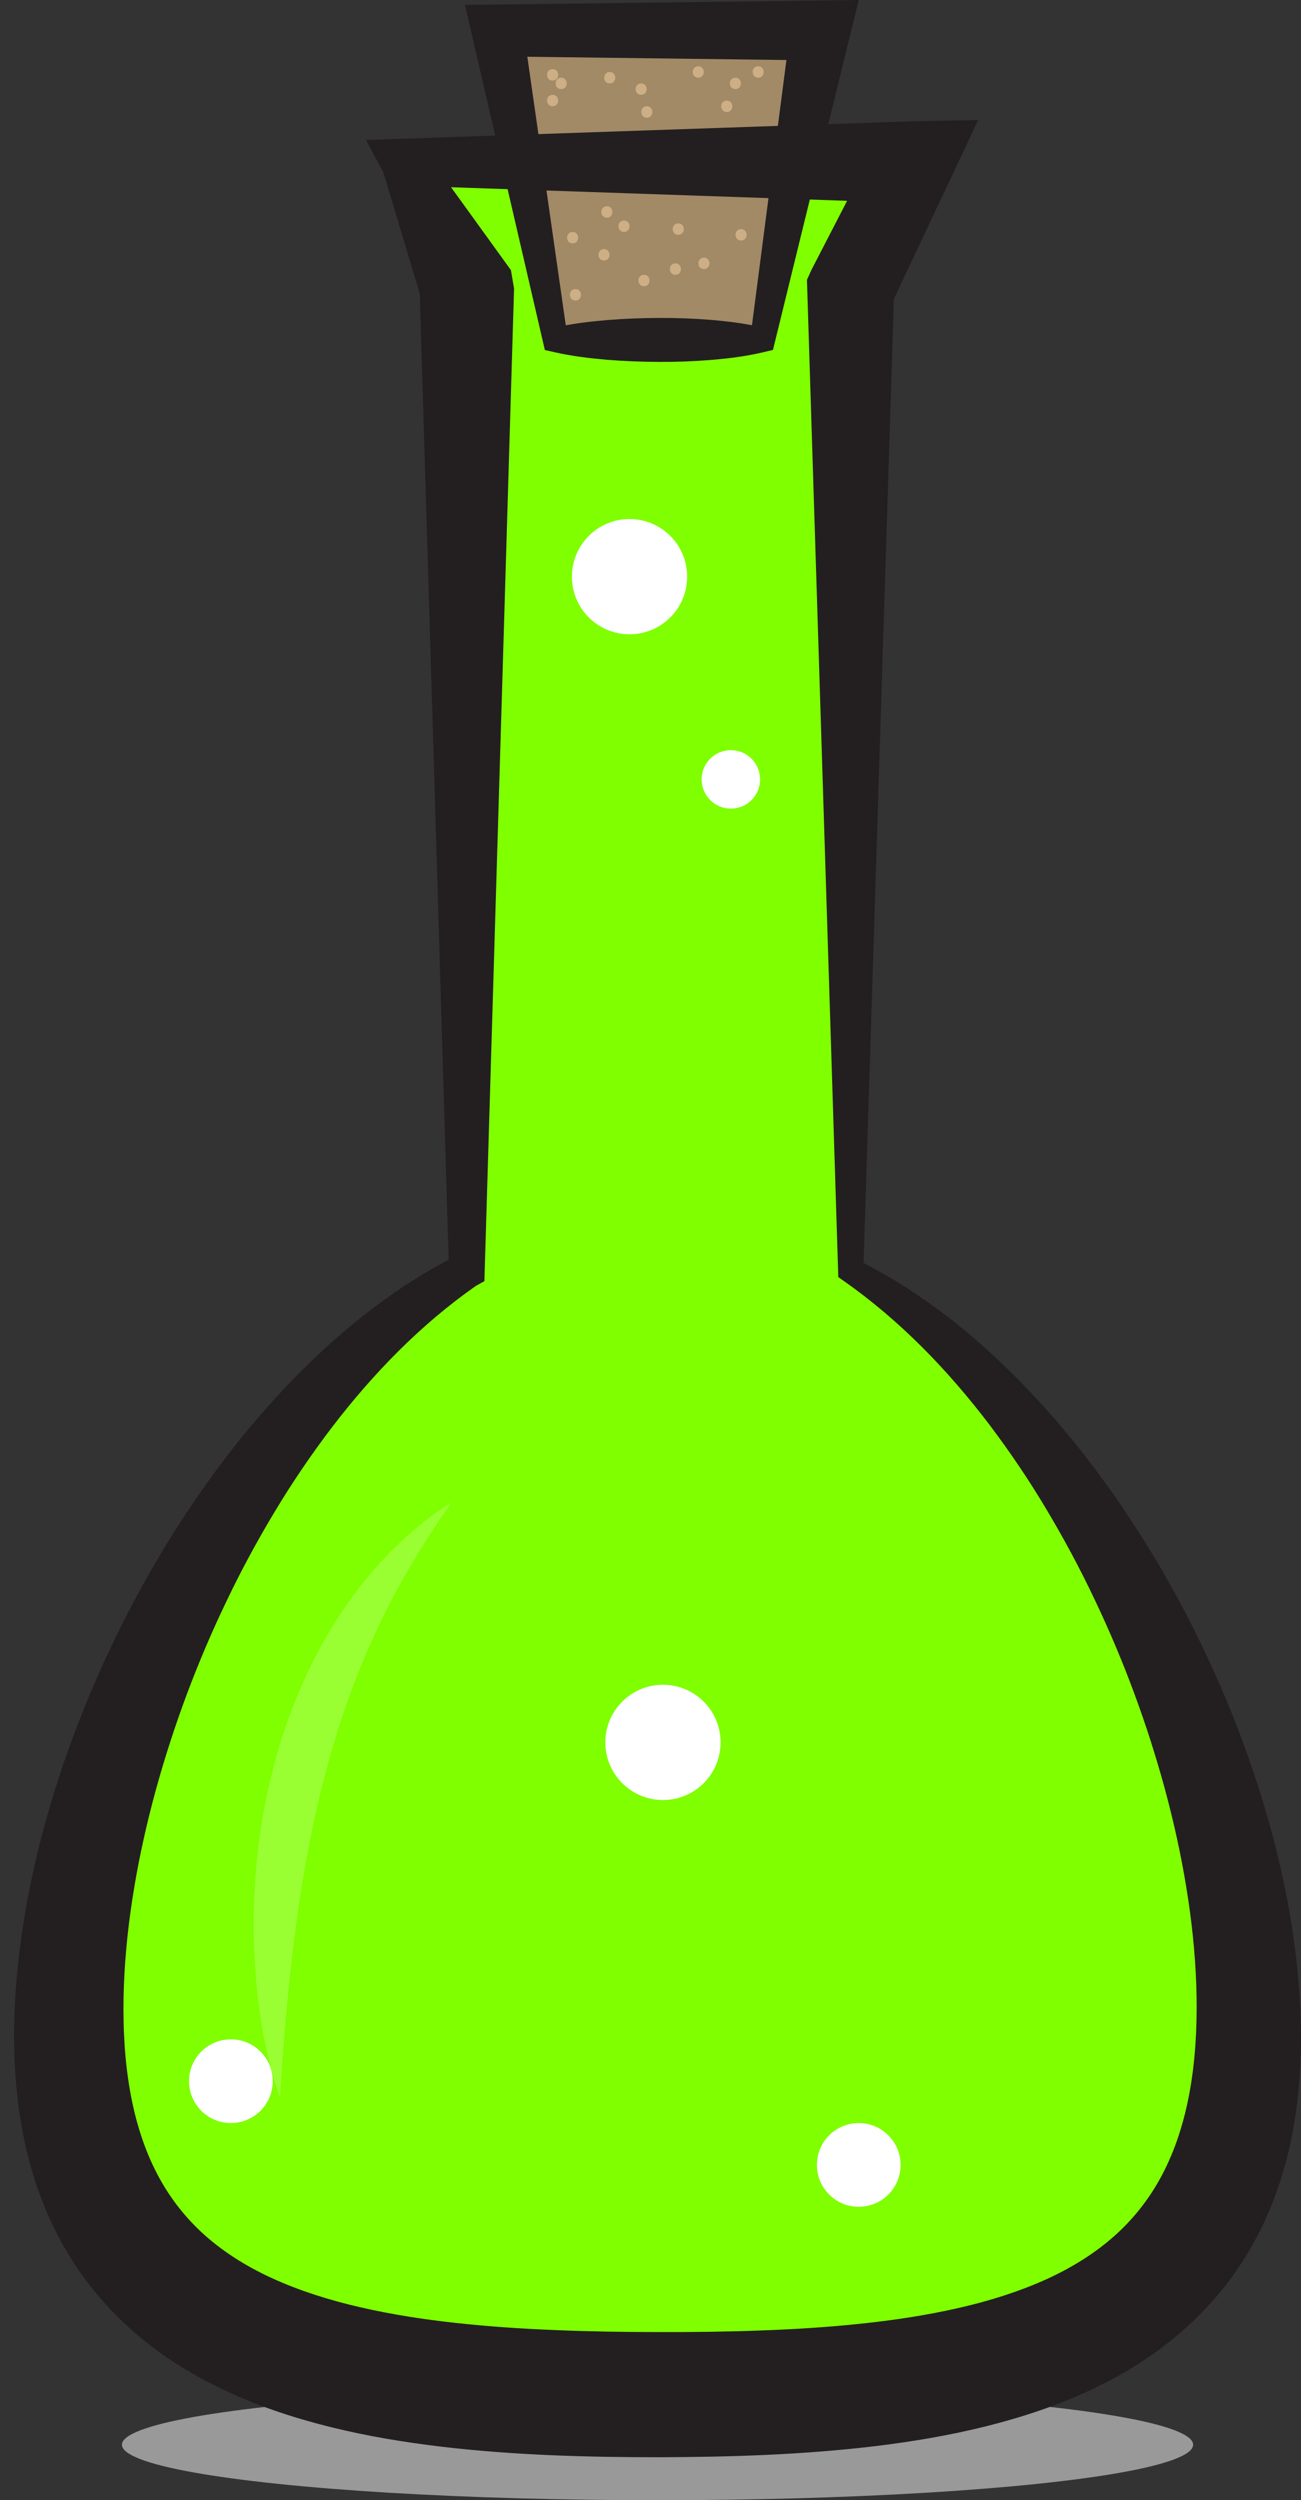 <?xml version="1.0" encoding="utf-8"?>
<!-- Generator: Adobe Illustrator 15.0.0, SVG Export Plug-In . SVG Version: 6.00 Build 0)  -->
<!DOCTYPE svg PUBLIC "-//W3C//DTD SVG 1.1//EN" "http://www.w3.org/Graphics/SVG/1.1/DTD/svg11.dtd">
<svg version="1.1" id="Layer_1" xmlns="http://www.w3.org/2000/svg" xmlns:xlink="http://www.w3.org/1999/xlink" x="0px" y="0px"
	 width="175.896px" height="337.89px" viewBox="0 0 175.896 337.89" enable-background="new 0 0 175.896 337.89"
	 xml:space="preserve">
<rect x="0" y="0" width="175.896" height="337.89" fill="#333333" stroke="none"/>
<g>
	<ellipse fill="#99999A" cx="88.9" cy="330.39" rx="72.413" ry="7.5"/>
	<path fill="#7FFF00" d="M115.016,171.698V39.006l8.44-17.089H54.678l8.439,17.089v132.693c-31.305,18.445-53.8,66.75-53.8,101.709
		c0,44.044,35.705,50.215,79.75,50.215s79.75-6.171,79.75-50.215C168.816,238.448,146.322,190.142,115.016,171.698"/>
	<polygon fill="#A28A66" points="103.104,45.938 75.076,45.938 67.253,4.118 110.926,4.118 	"/>
	<path fill="#231F20" d="M103.104,47.623c-2.336,0.548-4.671,0.829-7.008,1.024c-2.335,0.193-4.671,0.272-7.006,0.262
		c-2.336-0.008-4.671-0.098-7.007-0.287c-2.336-0.202-4.672-0.476-7.007-0.999l-1.411-0.316l-0.246-1.059L63.811,4.761l-0.947-4.091
		l4.389-0.055l43.673-0.55L116.103,0l-1.193,4.863l-10.406,42.432L103.104,47.623z M101.665,43.954l5.277-40.581l3.983,4.798
		L67.253,7.62l3.442-4.146l6.037,42.155l-1.656-1.376c2.335-0.524,4.671-0.797,7.007-0.998c2.335-0.189,4.671-0.279,7.007-0.287
		c2.335-0.011,4.671,0.069,7.006,0.261C97.954,43.384,99.809,43.6,101.665,43.954z"/>
	<path fill="#231F20" d="M113.34,172.597l-4.203-133.592l-0.038-1.187l0.646-1.417l0.001-0.002l8.75-16.932l4.959,7.979h-0.002
		l-68.774-2.359l2.844-4.576l0.002,0.003l11.316,15.664l0.239,0.331l0.421,2.495v0.003l-3.967,132.69l-0.043,1.444l-1.148,0.639
		l-0.004,0.002c-7.51,5.256-13.929,11.887-19.482,19.14c-2.767,3.64-5.343,7.424-7.697,11.348c-2.36,3.917-4.541,7.943-6.51,12.068
		c-3.968,8.232-7.17,16.821-9.578,25.555c-1.194,4.368-2.19,8.774-2.923,13.191c-0.745,4.414-1.225,8.841-1.396,13.213
		c-0.042,1.094-0.062,2.184-0.061,3.267c0,0.543,0.007,1.084,0.02,1.623l0.021,0.819l0.013,0.436l0.017,0.38
		c0.021,0.495,0.053,1.052,0.087,1.577c0.034,0.53,0.078,1.059,0.124,1.585c0.096,1.051,0.221,2.091,0.373,3.119
		c0.599,4.108,1.667,7.995,3.287,11.449c1.614,3.461,3.788,6.469,6.497,9.015c2.71,2.542,5.972,4.631,9.623,6.307
		c3.652,1.67,7.664,2.951,11.856,3.916c4.196,0.968,8.565,1.659,13.02,2.14c4.455,0.487,8.993,0.795,13.576,0.973
		c4.579,0.189,9.221,0.261,13.857,0.263c4.673,0.013,9.289-0.044,13.877-0.218c4.584-0.163,9.124-0.455,13.583-0.929
		c4.458-0.468,8.834-1.145,13.04-2.1c4.203-0.953,8.228-2.223,11.901-3.886c3.672-1.67,6.96-3.757,9.701-6.31
		c2.74-2.555,4.945-5.583,6.585-9.067c1.646-3.478,2.733-7.389,3.351-11.52c0.624-4.13,0.784-8.478,0.639-12.865
		c-0.16-4.393-0.627-8.838-1.361-13.269c-0.722-4.435-1.707-8.859-2.891-13.247c-2.389-8.77-5.576-17.396-9.533-25.674
		c-1.964-4.146-4.142-8.196-6.5-12.139c-2.354-3.948-4.932-7.76-7.704-11.43c-5.566-7.31-12.013-14.014-19.597-19.347
		L113.34,172.597z M116.754,170.689c4.055,2.071,7.892,4.575,11.506,7.365c3.865,3.005,7.486,6.326,10.854,9.878
		c6.754,7.104,12.548,15.073,17.539,23.509c4.958,8.458,9.131,17.397,12.373,26.736c3.228,9.34,5.59,19.073,6.506,29.214
		c0.449,5.07,0.526,10.245-0.008,15.53c-0.542,5.271-1.73,10.671-3.93,15.871c-1.101,2.592-2.449,5.126-4.049,7.513
		c-1.592,2.392-3.444,4.624-5.474,6.649c-2.029,2.026-4.24,3.841-6.548,5.438c-2.312,1.593-4.722,2.972-7.169,4.168
		c-4.901,2.397-9.948,4.059-14.958,5.319c-5.016,1.259-10.02,2.083-14.98,2.695c-9.921,1.188-19.703,1.478-29.335,1.507
		c-9.669,0-19.424-0.258-29.362-1.418c-4.965-0.597-9.975-1.407-15.002-2.652c-5.02-1.248-10.081-2.898-15.003-5.288
		c-2.458-1.193-4.879-2.568-7.206-4.161c-2.322-1.597-4.547-3.413-6.592-5.443c-2.045-2.028-3.914-4.269-5.521-6.668
		c-1.616-2.396-2.977-4.94-4.093-7.545c-2.227-5.222-3.437-10.646-3.997-15.939c-0.139-1.326-0.24-2.646-0.303-3.959
		c-0.031-0.656-0.056-1.312-0.071-1.965c-0.015-0.66-0.025-1.287-0.024-1.978v-0.508l0.005-0.454l0.016-0.958
		c0.017-0.646,0.038-1.291,0.069-1.934c0.059-1.284,0.144-2.563,0.253-3.837c0.888-10.178,3.226-19.946,6.435-29.323
		c3.22-9.375,7.378-18.354,12.325-26.856c4.979-8.479,10.77-16.499,17.534-23.662c3.375-3.584,7.005-6.937,10.888-9.978
		c3.891-3.024,8.037-5.747,12.455-7.937l0.005-0.002l-1.19,2.082l-3.967-132.69v-0.003l0.66,2.826l-5.557-18.508l-0.002-0.002
		l-2.362-4.398l5.207-0.179l68.774-2.358h0.002l8.794-0.161l-3.835,8.141l-8.125,17.241l0,0.002l0.607-2.604L116.754,170.689z"/>
	<path fill="#CEAF85" d="M74.713,9.343c-0.995,0-0.995,1.544,0,1.544C75.71,10.887,75.71,9.343,74.713,9.343z"/>
	<path fill="#CEAF85" d="M82.435,9.729c-0.996,0-0.996,1.544,0,1.544C83.431,11.273,83.431,9.729,82.435,9.729z"/>
	<path fill="#CEAF85" d="M94.403,8.957c-0.997,0-0.997,1.544,0,1.544C95.398,10.501,95.398,8.957,94.403,8.957z"/>
	<path fill="#CEAF85" d="M98.263,13.589c-0.997,0-0.997,1.545,0,1.545C99.258,15.134,99.258,13.589,98.263,13.589z"/>
	<path fill="#CEAF85" d="M87.454,14.362c-0.996,0-0.996,1.544,0,1.544C88.449,15.906,88.449,14.362,87.454,14.362z"/>
	<path fill="#CEAF85" d="M82.049,27.873c-0.996,0-0.996,1.544,0,1.544C83.044,29.417,83.044,27.873,82.049,27.873z"/>
	<path fill="#CEAF85" d="M81.663,33.664c-0.996,0-0.996,1.544,0,1.544C82.659,35.208,82.659,33.664,81.663,33.664z"/>
	<path fill="#CEAF85" d="M77.417,31.348c-0.997,0-0.997,1.544,0,1.544C78.412,32.892,78.412,31.348,77.417,31.348z"/>
	<path fill="#CEAF85" d="M77.802,39.068c-0.996,0-0.996,1.545,0,1.545S78.798,39.068,77.802,39.068z"/>
	<path fill="#CEAF85" d="M95.174,34.822c-0.996,0-0.996,1.544,0,1.544S96.17,34.822,95.174,34.822z"/>
	<path fill="#CEAF85" d="M91.7,30.189c-0.996,0-0.996,1.544,0,1.544C92.696,31.734,92.696,30.189,91.7,30.189z"/>
	<path fill="#CEAF85" d="M87.067,37.138c-0.996,0-0.996,1.544,0,1.544C88.063,38.683,88.063,37.138,87.067,37.138z"/>
	<path fill="#CEAF85" d="M100.193,30.962c-0.997,0-0.997,1.544,0,1.544C101.188,32.506,101.188,30.962,100.193,30.962z"/>
	<path fill="#CEAF85" d="M102.51,8.957c-0.997,0-0.997,1.544,0,1.544C103.505,10.501,103.505,8.957,102.51,8.957z"/>
	<path fill="#CEAF85" d="M99.421,10.501c-0.996,0-0.996,1.544,0,1.544C100.417,12.046,100.417,10.501,99.421,10.501z"/>
	<path fill="#CEAF85" d="M86.682,11.273c-0.997,0-0.997,1.543,0,1.543C87.677,12.817,87.677,11.273,86.682,11.273z"/>
	<path fill="#CEAF85" d="M74.713,12.817c-0.995,0-0.995,1.545,0,1.545C75.71,14.362,75.71,12.817,74.713,12.817z"/>
	<path fill="#CEAF85" d="M75.872,10.501c-0.995,0-0.995,1.544,0,1.544C76.868,12.046,76.868,10.501,75.872,10.501z"/>
	<path fill="#CEAF85" d="M84.365,29.803c-0.996,0-0.996,1.545,0,1.545S85.361,29.803,84.365,29.803z"/>
	<path fill="#CEAF85" d="M91.314,35.594c-0.996,0-0.996,1.544,0,1.544S92.31,35.594,91.314,35.594z"/>
	<circle fill="#FFFFFF" cx="116.103" cy="292.577" r="5.658"/>
	<path fill="#FFFFFF" d="M36.875,281.26c0,3.126-2.534,5.659-5.659,5.659c-3.124,0-5.658-2.533-5.658-5.659
		c0-3.124,2.534-5.657,5.658-5.657C34.342,275.603,36.875,278.135,36.875,281.26"/>
	<circle fill="#FFFFFF" cx="89.633" cy="235.475" r="7.79"/>
	<circle fill="#FFFFFF" cx="85.112" cy="77.932" r="7.79"/>
	<circle fill="#FFFFFF" cx="98.814" cy="105.33" r="3.952"/>
	<path fill="#99FF33" d="M61.061,203.036c-6.27,3.917-11.491,9.533-15.535,15.853c-4.046,6.341-6.923,13.407-8.737,20.666
		c-1.82,7.268-2.605,14.738-2.482,22.145c0.177,7.395,1.112,14.802,3.545,21.793c0.448-7.34,1.05-14.462,1.933-21.507
		c0.887-7.036,2.09-13.96,3.791-20.728c1.706-6.765,3.898-13.37,6.782-19.734C53.226,215.14,56.82,209.065,61.061,203.036"/>
</g>
</svg>
